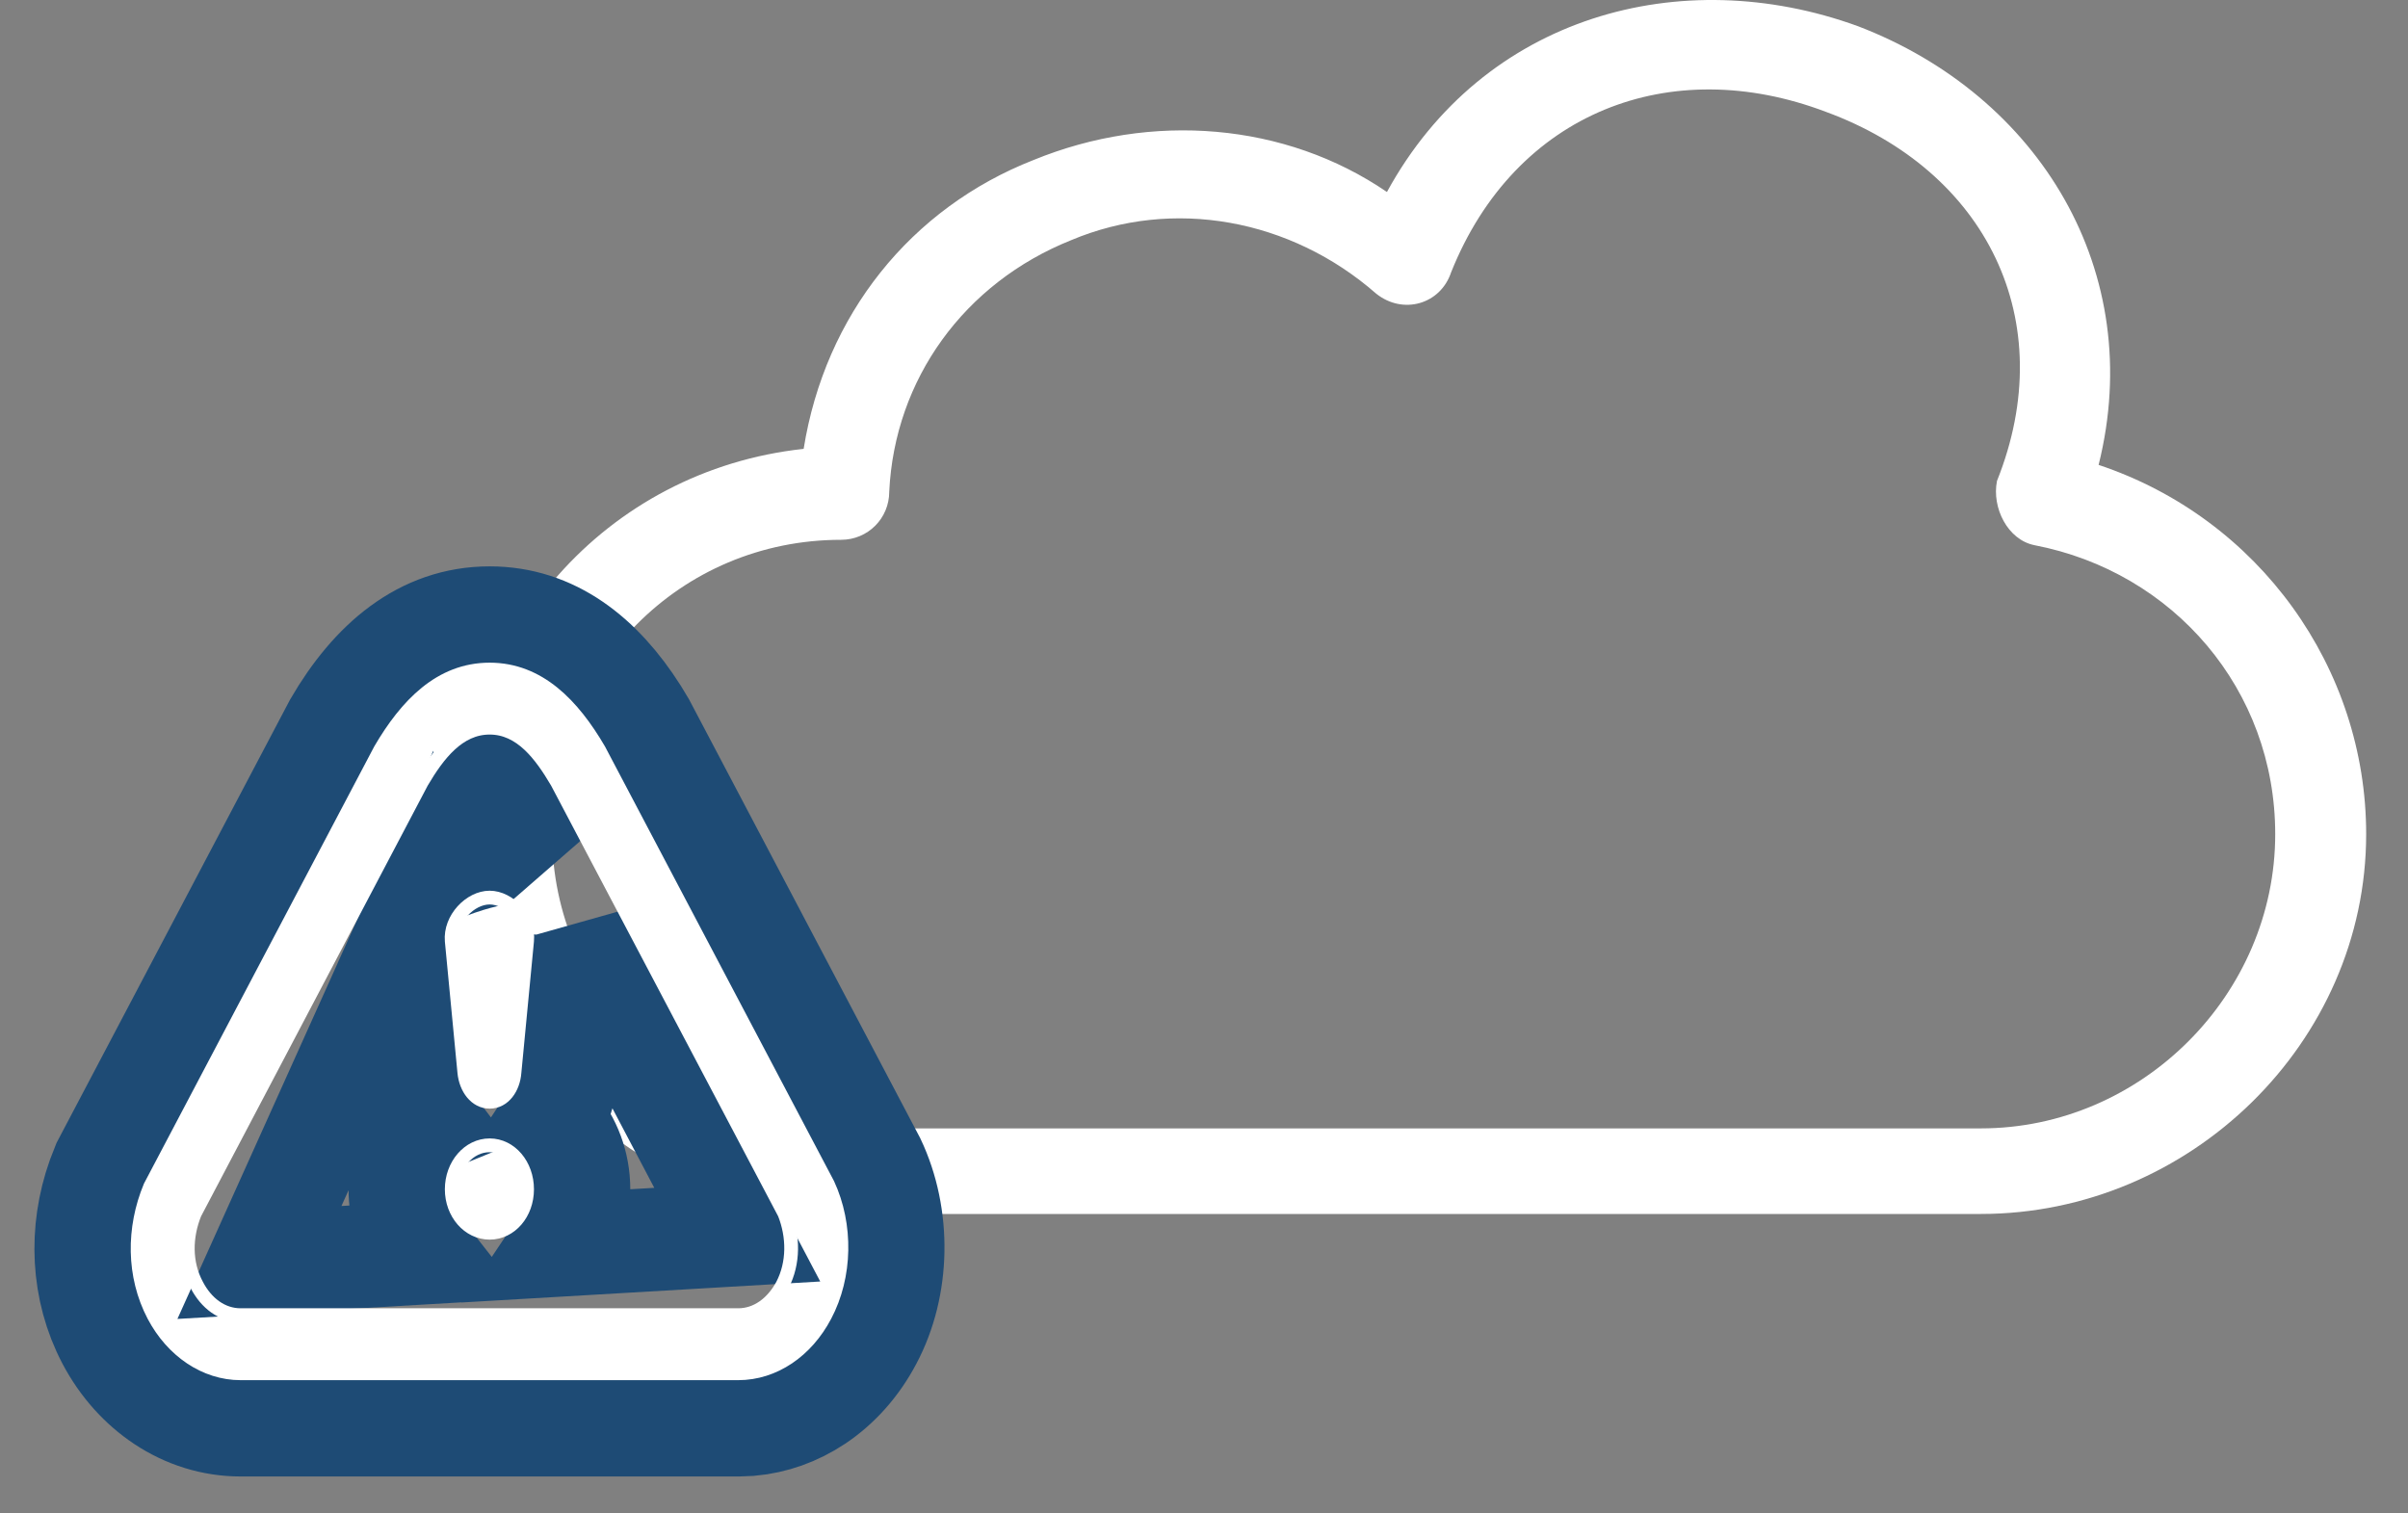 <?xml version="1.0" encoding="UTF-8"?>
<svg width="35px" height="22px" viewBox="0 0 35 22" version="1.1" xmlns="http://www.w3.org/2000/svg" xmlns:xlink="http://www.w3.org/1999/xlink">
    <rect x="0" y="0" width="35" height="22" fill="#808080" stroke="none"/>
    <title>IGT-errors-icon</title>
    <defs>
        <path d="M1.497,19.963 C0.981,19.963 0.505,19.637 0.235,19.125 C-0.069,18.546 -0.069,17.853 0.183,17.248 L3.528,10.898 C3.906,10.252 4.399,9.733 5.117,9.733 C5.834,9.733 6.327,10.252 6.705,10.898 L10.033,17.214 C10.308,17.807 10.296,18.552 9.992,19.125 C9.723,19.637 9.252,19.963 8.73,19.963 L1.497,19.963 Z M5.117,16.649 C5.421,16.649 5.661,16.935 5.661,17.288 C5.661,17.64 5.421,17.92 5.117,17.92 C4.813,17.92 4.566,17.64 4.566,17.288 C4.566,16.935 4.813,16.649 5.117,16.649 Z M5.117,16.016 C4.916,16.016 4.772,15.823 4.749,15.59 L4.566,13.68 C4.537,13.354 4.835,13.048 5.117,13.048 C5.398,13.048 5.696,13.354 5.661,13.68 L5.478,15.59 C5.461,15.817 5.323,16.016 5.117,16.016 Z M1.497,19.118 L8.73,19.118 C9,19.118 9.229,18.945 9.373,18.679 C9.539,18.359 9.534,17.973 9.402,17.64 L6.097,11.37 C5.862,10.971 5.57,10.578 5.117,10.578 C4.663,10.578 4.365,10.971 4.13,11.37 L0.831,17.64 C0.694,17.98 0.688,18.359 0.86,18.679 C0.998,18.945 1.227,19.118 1.497,19.118 Z" id="path-1"></path>
    </defs>
    <g id="Page-1" stroke="none" stroke-width="1" fill="none" fill-rule="evenodd">
        <g id="Mass-Lottery-System-Dashboard" transform="translate(-627, -404)" fill-rule="nonzero">
            <g id="player-sessions-copy-3" transform="translate(523, 394)">
                <g id="IGT-errors-icon" transform="translate(106, 10)">
                    <path d="M28.503,6.758 C30.837,7.536 32.392,9.714 32.392,12.125 C32.392,15.158 29.826,17.647 26.792,17.647 L10.303,17.647 C7.192,17.647 4.703,15.158 4.703,12.125 C4.703,9.247 6.803,6.836 9.681,6.525 C9.992,4.58 11.237,3.025 13.025,2.325 C14.737,1.625 16.681,1.78 18.159,2.791 C19.559,0.225 22.437,-0.553 25.003,0.38 C27.648,1.391 29.203,3.958 28.503,6.758 Z M27.57,7.925 C27.181,7.847 26.948,7.38 27.026,6.991 C27.959,4.658 26.87,2.48 24.537,1.625 C22.281,0.769 20.026,1.625 19.092,3.958 C18.937,4.425 18.392,4.58 18.003,4.269 C16.759,3.18 15.048,2.869 13.57,3.491 C12.014,4.114 11.003,5.514 10.925,7.147 C10.925,7.536 10.614,7.847 10.225,7.847 C7.892,7.847 6.025,9.714 6.025,12.125 C6.025,14.458 7.97,16.403 10.303,16.403 L26.792,16.403 C29.126,16.403 31.07,14.458 31.07,12.125 C31.07,10.025 29.592,8.314 27.57,7.925 Z" id="Shape" fill="#FFFFFF"></path>
                    <g id="Shape">
                        <use fill="#FFFFFF" xlink:href="#path-1"></use>
                        <path stroke="#1E4B75" stroke-width="1.5" d="M5.117,8.983 C6.034,8.983 6.735,9.54 7.259,10.365 L7.361,10.534 L10.704,16.88 C11.085,17.683 11.068,18.699 10.656,19.474 C10.458,19.85 10.183,20.154 9.865,20.365 C9.574,20.558 9.247,20.676 8.904,20.706 L8.73,20.713 L1.497,20.713 C1.093,20.713 0.704,20.591 0.363,20.364 C0.045,20.152 -0.231,19.849 -0.429,19.473 C-0.809,18.749 -0.845,17.891 -0.57,17.118 L-0.495,16.926 L2.872,10.534 C3.405,9.617 4.138,8.983 5.117,8.983 Z M3.823,13.795 L1.771,18.352 L4.149,18.213 L4.076,18.12 C3.916,17.894 3.816,17.606 3.816,17.288 C3.816,16.918 3.951,16.587 4.159,16.346 L4.245,16.311 L4.229,16.29 C4.134,16.152 4.061,15.986 4.024,15.803 L4.003,15.662 L3.823,13.795 Z M6.415,13.618 L6.408,13.752 L6.225,15.656 C6.206,15.886 6.129,16.1 6.015,16.273 C6.034,16.299 6.053,16.325 6.073,16.348 C6.278,16.588 6.411,16.919 6.411,17.288 C6.411,17.596 6.318,17.875 6.169,18.097 L8.716,17.948 L6.413,13.574 C6.414,13.589 6.414,13.603 6.415,13.618 Z M5.117,11.328 C4.911,11.328 4.857,11.613 4.548,12.186 L4.548,12.186 L4.323,12.685 L4.334,12.681 C5.264,12.303 5.643,12.359 5.849,12.507 L5.451,11.751 L5.422,11.694 C5.356,11.548 5.296,11.328 5.117,11.328 Z"></path>
                        <use stroke="#FFFFFF" stroke-width="0.2" xlink:href="#path-1"></use>
                    </g>
                </g>
            </g>
        </g>
    </g>
</svg>